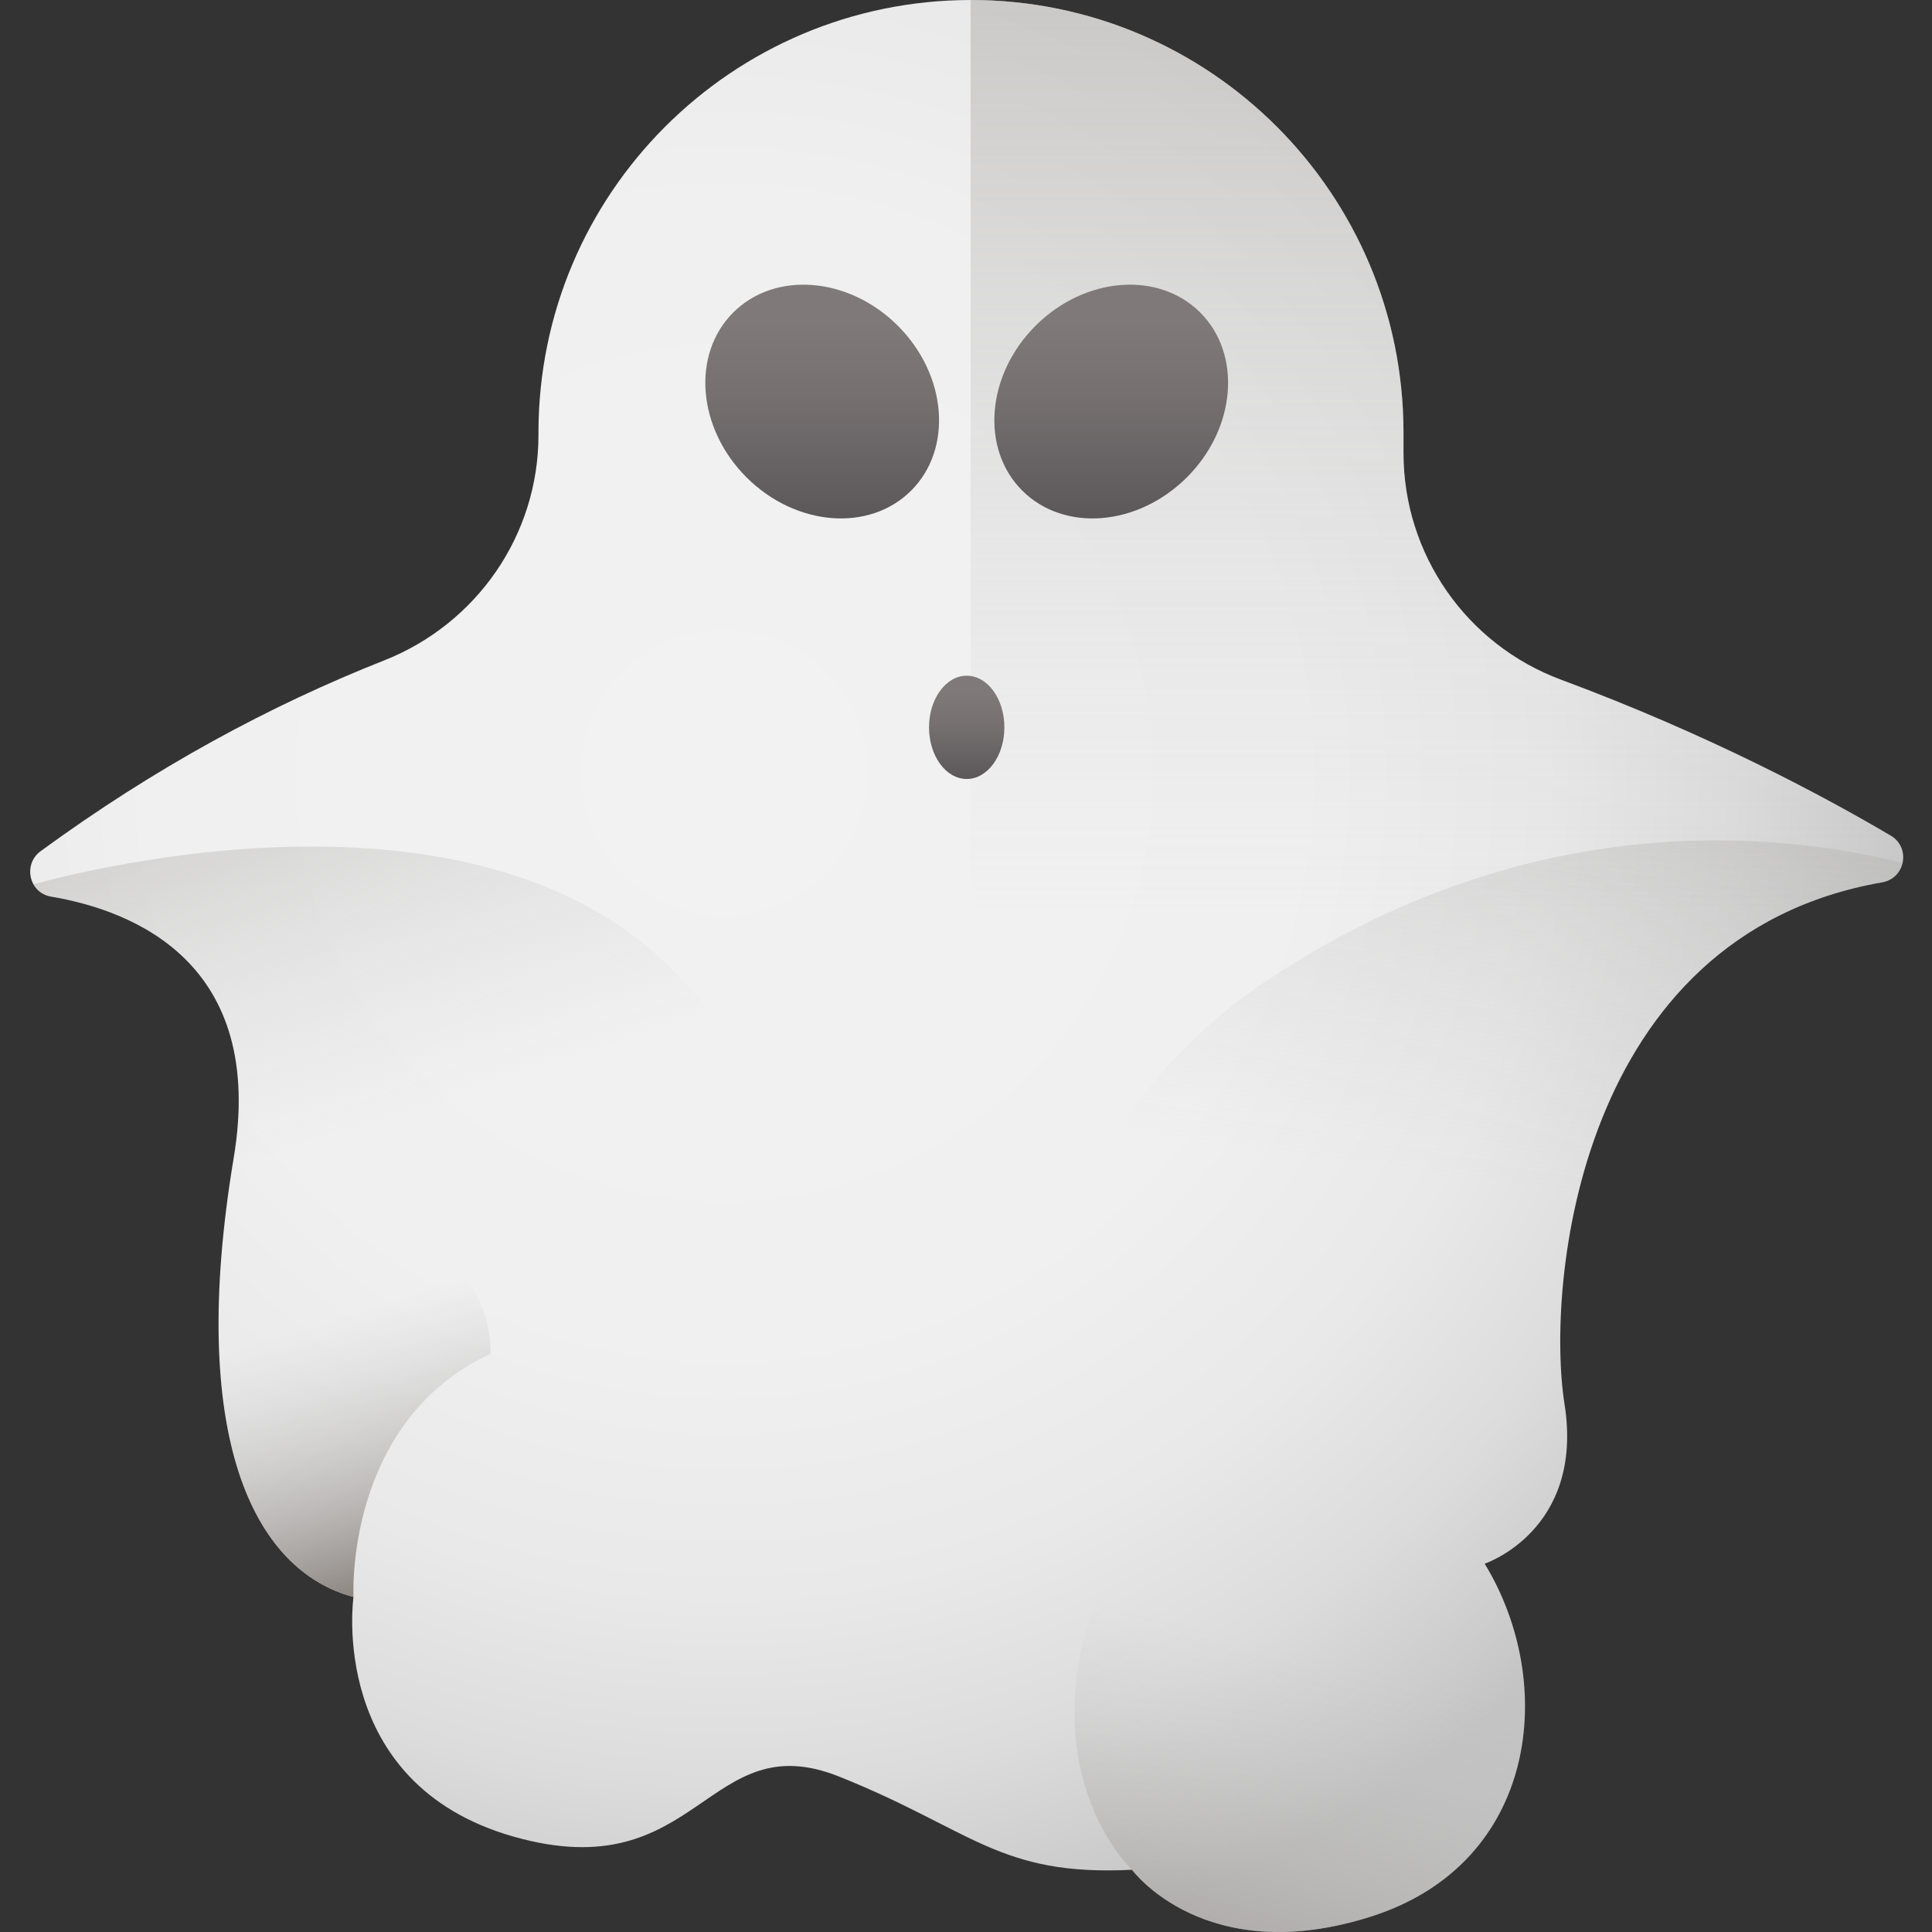 <svg height="512pt" viewBox="-8 0 512 512.001" width="512pt" xmlns="http://www.w3.org/2000/svg" xmlns:xlink="http://www.w3.org/1999/xlink"><rect x="-8" y="0" width="512" height="512.001" fill="#333333" stroke="none"/><radialGradient id="a" cx="183.936" cy="204.8" gradientUnits="userSpaceOnUse" r="321.858"><stop offset="0" stop-color="#f2f2f2"/><stop offset=".471" stop-color="#f0f0f0"/><stop offset=".677" stop-color="#e9e9e9"/><stop offset=".832" stop-color="#dcdcdc"/><stop offset=".96" stop-color="#cacaca"/><stop offset="1" stop-color="#c3c3c3"/></radialGradient><linearGradient id="b"><stop offset="0" stop-color="#c3c3c3" stop-opacity="0"/><stop offset=".205" stop-color="#bbbab9" stop-opacity=".204"/><stop offset=".548" stop-color="#a6a2a0" stop-opacity=".549"/><stop offset=".984" stop-color="#837c76" stop-opacity=".984"/><stop offset="1" stop-color="#827a74"/></linearGradient><linearGradient id="c" gradientUnits="userSpaceOnUse" x1="339.972" x2="306.842" xlink:href="#b" y1="438.787" y2="564.277"/><linearGradient id="d" gradientUnits="userSpaceOnUse" x1="81.377" x2="104.802" xlink:href="#b" y1="349.1" y2="422.051"/><linearGradient id="e" gradientUnits="userSpaceOnUse" x1="372.8" x2="372.8" xlink:href="#b" y1="240.993" y2="-260.534"/><linearGradient id="f"><stop offset="0" stop-color="#7f7979"/><stop offset=".23" stop-color="#767071"/><stop offset=".608" stop-color="#5d595a"/><stop offset="1" stop-color="#3d3b3c"/></linearGradient><linearGradient id="g" gradientUnits="userSpaceOnUse" x1="209.888" x2="209.888" xlink:href="#f" y1="85.178" y2="167.768"/><linearGradient id="h" gradientTransform="matrix(-1.004 0 0 1.004 -1776.608 0)" gradientUnits="userSpaceOnUse" x1="-2055.034" x2="-2055.034" xlink:href="#f" y1="84.845" y2="167.112"/><linearGradient id="i" gradientUnits="userSpaceOnUse" x1="248.187" x2="248.187" xlink:href="#f" y1="183.37" y2="219.859"/><linearGradient id="j" gradientUnits="userSpaceOnUse" x1="106.377" x2="40.118" xlink:href="#b" y1="293.541" y2="82.718"/><linearGradient id="k" gradientUnits="userSpaceOnUse" x1="376.083" x2="412.225" xlink:href="#b" y1="312.307" y2="42.252"/><path d="m493.074 221.453c-17.574-10.375-48.039-26.715-87.387-41.328-25.094-9.324-41.746-33.27-41.746-60.039v-5.465c0-63.305-51.32-114.621-114.621-114.621-63.305 0-114.621 51.316-114.621 114.621v.676c0 26.449-16.316 50.02-40.918 59.73-30.293 11.957-60.812 28.453-91.008 50.539-4.777 3.492-3.078 11.047 2.758 12.035 22.059 3.734 56.996 17.707 48.406 69.23-12.344 74.062 5.293 109.328 31.742 116.383 0 0-7.055 49.375 42.32 63.48 49.375 14.109 51.141-29.977 86.406-15.871 35.27 14.109 42.324 26.453 77.59 24.688 0 0 19.398 26.453 63.48 12.348 44.086-14.109 49.375-61.719 29.98-93.461 0 0 26.449-8.816 21.16-42.32-4.926-31.199 3.289-124.172 84.168-138.25 6.152-1.07 7.668-9.199 2.289-12.375zm0 0" fill="url(#a)"/><path d="m355.48 507.859c41.543-13.297 48.625-56.336 33.074-87.82-1.043-1.84-2.078-3.719-3.098-5.641-17.668-33.352-87.41-35.586-103.473 10.594-16.062 46.18 10.012 70.52 10.012 70.52l3.934 4.102c7.66 6.812 26.785 18.73 59.551 8.246zm0 0" fill="url(#c)"/><path d="m85.68 423.215s-2.473-46.41 36.348-64.48c0-18.852-15.281-34.133-34.133-34.133h-36.418c-6.848 61.977 9.969 92.148 34.203 98.613zm0 0" fill="url(#d)"/><path d="m493.074 221.453c-17.574-10.375-48.039-26.715-87.387-41.328-25.094-9.324-41.746-33.27-41.746-60.039v-5.465c0-63.305-51.32-114.621-114.621-114.621-.031 0-.062 0-.094 0v487.297c12.027 5.738 22.938 9.207 42.773 8.215 0 0 19.395 26.453 63.48 12.348 44.086-14.109 49.375-61.719 29.977-93.461 0 0 26.453-8.816 21.164-42.32-4.926-31.199 3.289-124.172 84.168-138.25 6.148-1.07 7.664-9.199 2.285-12.375zm0 0" fill="url(#e)"/><path d="m233.477 130.004c-11.086 11.086-30.633 9.512-43.66-3.52-13.027-13.027-14.602-32.574-3.516-43.656 11.082-11.086 30.629-9.512 43.656 3.516 13.027 13.031 14.602 32.574 3.52 43.66zm0 0" fill="url(#g)"/><path d="m262.898 130.004c11.082 11.086 30.629 9.512 43.656-3.52 13.027-13.023 14.605-32.574 3.52-43.656-11.086-11.086-30.629-9.512-43.66 3.516-13.027 13.027-14.602 32.574-3.516 43.66zm0 0" fill="url(#h)"/><path d="m258.172 192.754c0-7.559-4.469-13.684-9.984-13.684s-9.988 6.125-9.988 13.684c0 7.555 4.473 13.684 9.988 13.684s9.984-6.129 9.984-13.684zm0 0" fill="url(#i)"/><path d="m.859 234.316c.902 1.637 2.5 2.918 4.672 3.285 22.059 3.734 56.996 17.707 48.41 69.23-12.344 74.062 5.289 109.328 31.738 116.383 0 0-7.051 49.375 42.324 63.48 44.277 12.652 50.27-21.492 76.473-18.496 7.488-37.934 14.422-107.047-12.512-177.062-35.598-92.555-162.707-64.406-191.105-56.82zm0 0" fill="url(#j)"/><path d="m490.785 233.828c2.973-.52 4.848-2.68 5.402-5.137-33.004-8.262-98.863-15.227-168.691 31.324-78.84 52.559-89.449 179.023-45.871 235.586 3.188.117 6.609.102 10.371-.09 0 0 19.398 26.453 63.484 12.348 44.086-14.109 49.375-61.719 29.977-93.461 0 0 26.453-8.816 21.16-42.32-4.926-31.199 3.293-124.172 84.168-138.25zm0 0" fill="url(#k)"/></svg>